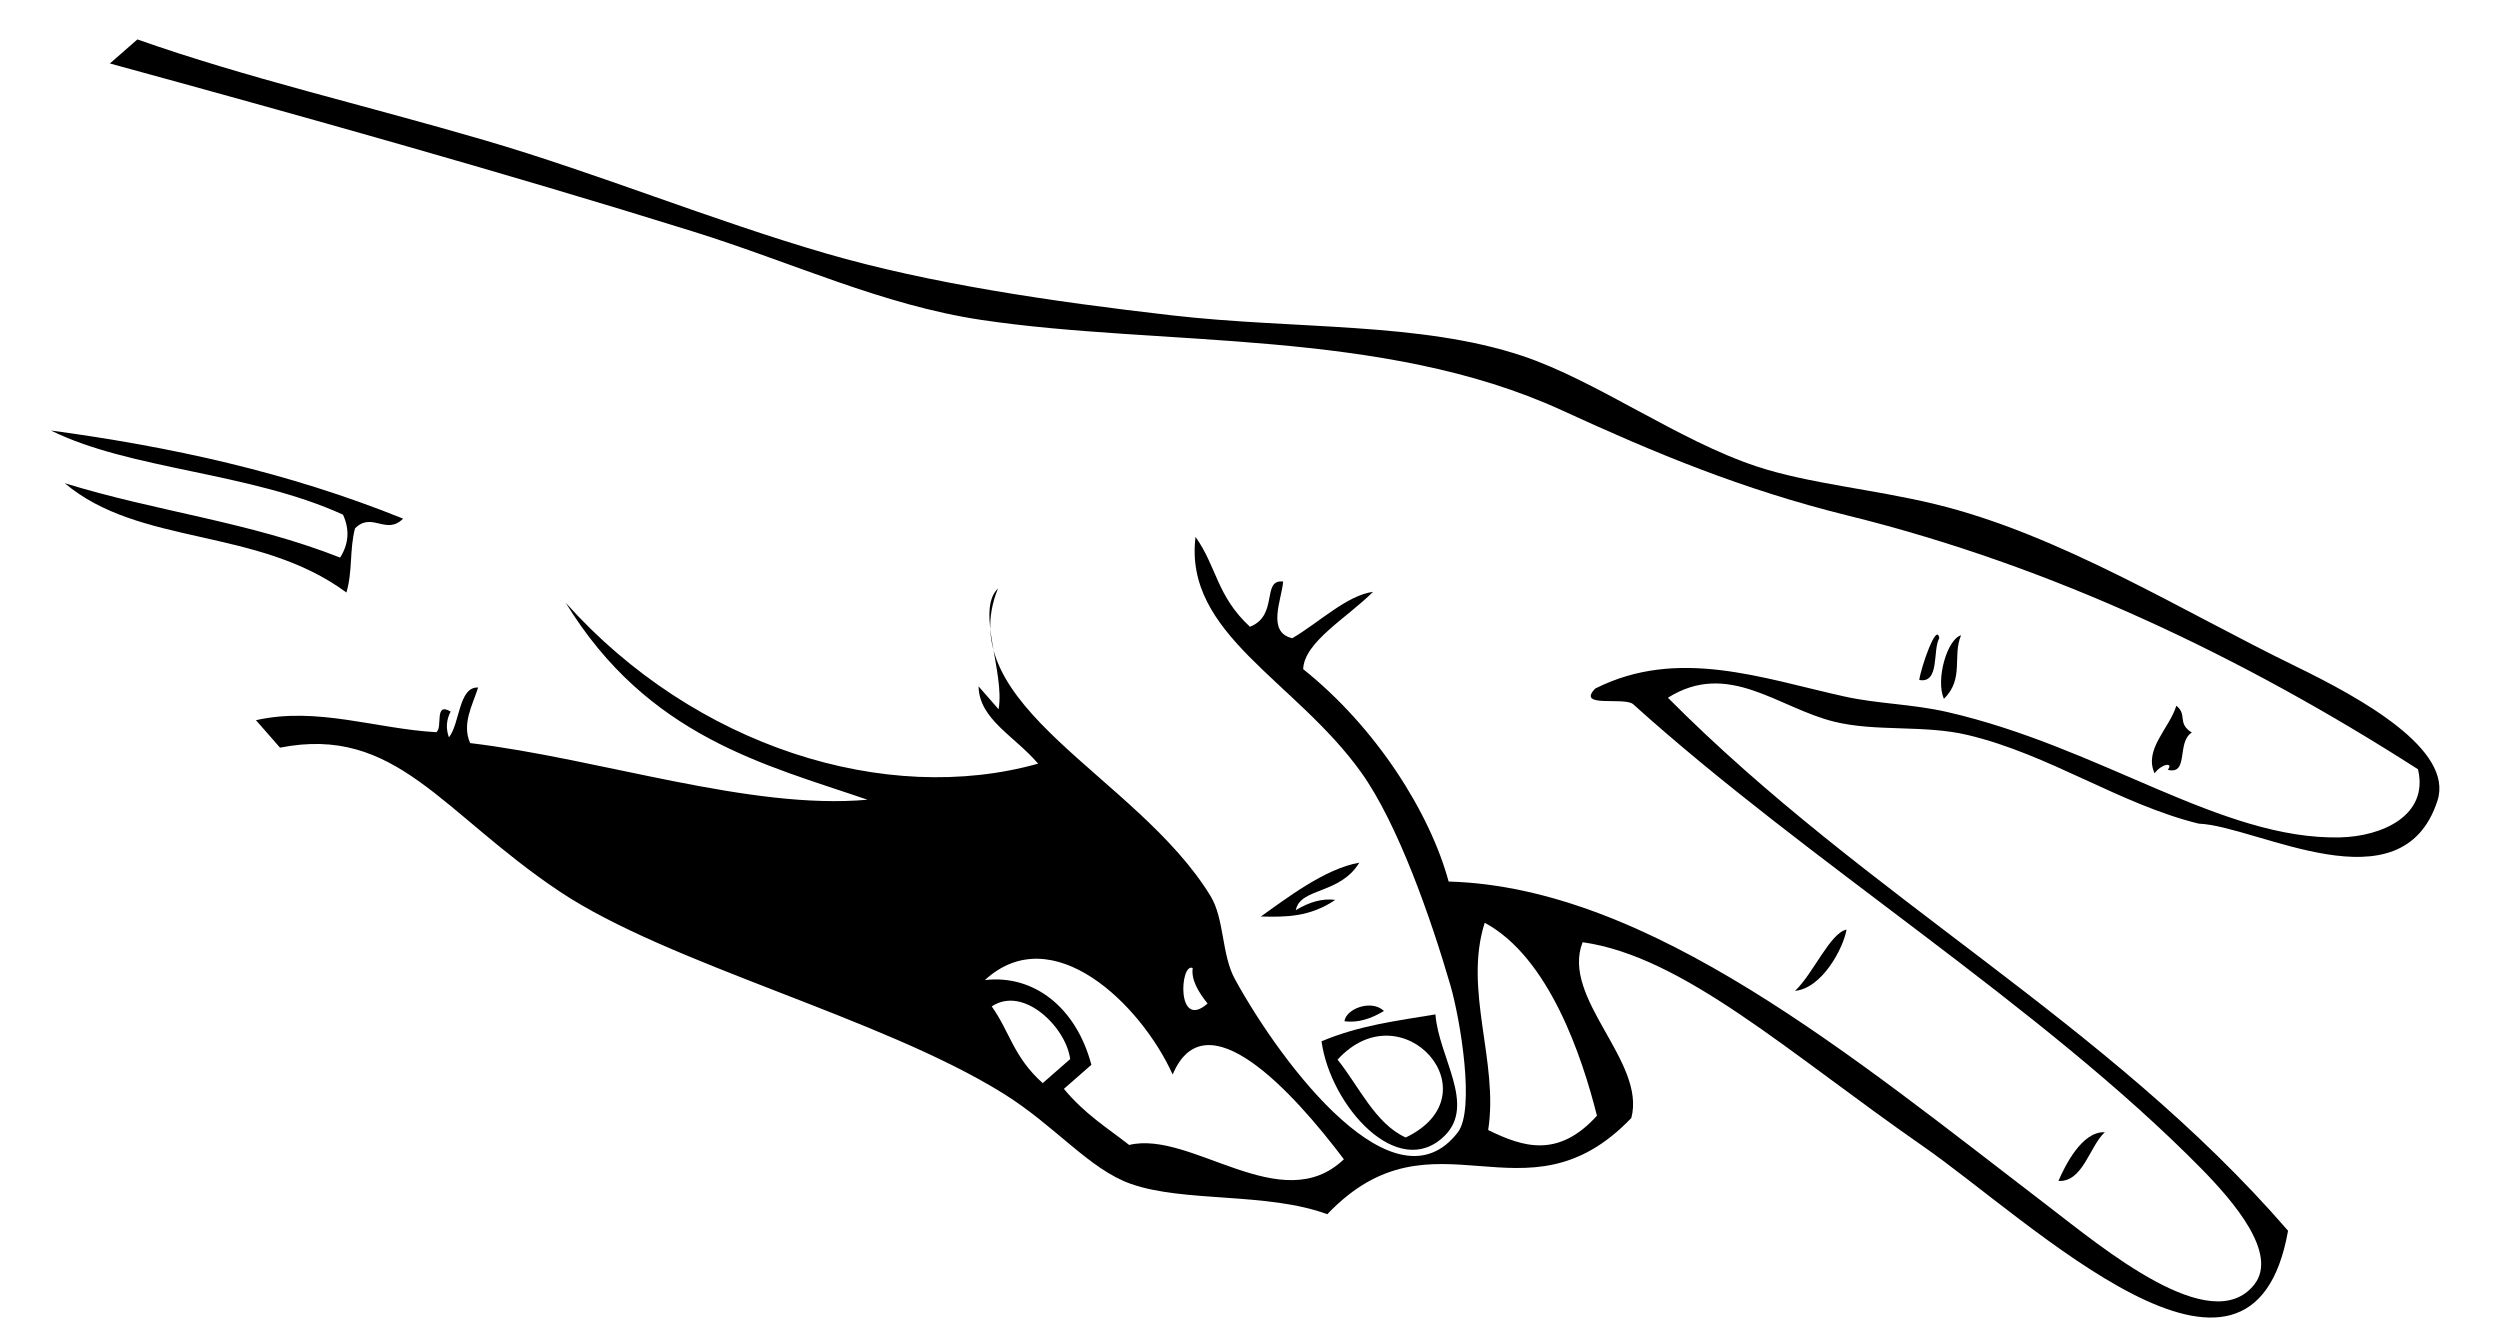 <?xml version="1.0" encoding="UTF-8" standalone="no"?>
<svg
   xmlns:dc="http://purl.org/dc/elements/1.1/"
   xmlns:cc="http://creativecommons.org/ns#"
   xmlns:rdf="http://www.w3.org/1999/02/22-rdf-syntax-ns#"
   xmlns:svg="http://www.w3.org/2000/svg"
   xmlns="http://www.w3.org/2000/svg"
   xmlns:sodipodi="http://sodipodi.sourceforge.net/DTD/sodipodi-0.dtd"
   xmlns:inkscape="http://www.inkscape.org/namespaces/inkscape"
   viewBox="0 0 283.465 151.181"
   version="1.1"
   id="svg4055"
   sodipodi:docname="ciseaux.svg"
   inkscape:version="0.92.5 (2060ec1f9f, 2020-04-08)"
   width="75mm"
   height="40mm">
  <sodipodi:namedview
     pagecolor="#ffffff"
     bordercolor="#666666"
     borderopacity="1"
     objecttolerance="10"
     gridtolerance="10"
     guidetolerance="10"
     inkscape:pageopacity="0"
     inkscape:pageshadow="2"
     inkscape:window-width="1280"
     inkscape:window-height="959"
     id="namedview4057"
     showgrid="false"
     inkscape:zoom="1.5698043"
     inkscape:cx="345.90298"
     inkscape:cy="238.31061"
     inkscape:window-x="0"
     inkscape:window-y="40"
     inkscape:window-maximized="1"
     inkscape:current-layer="svg4055"
     units="mm"
     height="73mm" />
  <defs
     id="defs3967" />
  <g
     transform="matrix(0.535,0,0,0.535,107.655,-239.77)"
     id="g4053">
    <g
       transform="matrix(1.195,0.424,-0.424,1.195,-163.885,422.032)"
       id="g4045"
       style="fill-rule:evenodd">
      <path
         d="m 361.405,18.798 c 0.183,3.935 -2.72,8.736 0.351,11.859 0.581,-1.918 2.404,-2.862 1.882,-1.278 3.681,-0.369 -0.205,-4.866 1.708,-7.206 -2.92,-0.673 -1.599,-2.539 -3.941,-3.375 z"
         id="path4025"
         inkscape:connector-curvature="0" />
      <path
         d="m 323.558,19.741 c -1.958,1.333 -1.575,8.389 0.848,10.972 2.115,-4.334 -1.078,-7.171 -0.848,-10.972 z"
         id="path4027"
         inkscape:connector-curvature="0" />
      <path
         d="m 373.98,89.99 c -3.714,1.095 -4.415,7.683 -4.585,10.26 3.952,-1.163 2.957,-7.273 4.585,-10.26 z"
         id="path4029"
         inkscape:connector-curvature="0" />
      <path
         d="m 321.97,72.5 c -2.411,1.459 -2.76,8.722 -4.691,12.531 4.131,-1.946 5.219,-9.416 4.691,-12.531 z"
         id="path4031"
         inkscape:connector-curvature="0" />
      <path
         d="m 270.18,127.44 c -4.752,9.811 -19.64,1.719 -24.672,-8 5.153,-4.7 10.842,-7.498 16.442,-10.608 2.885,6.549 11.457,11.943 8.23,18.608 z m -21.122,-6.01 c 4.796,2.948 9.505,7.987 15.086,8.457 11.746,-11.772 -8.793,-23.322 -15.086,-8.457 z"
         id="path4033"
         inkscape:connector-curvature="0" />
      <path
         d="m 253.65,111.17 c -2.67,-1.188 -6.125,1.818 -5.647,3.832 2.115,-0.45 3.98,-1.786 5.647,-3.832 z"
         id="path4035"
         inkscape:connector-curvature="0" />
      <path
         d="m 2.984,27.804 c 19.307,-0.023 39.398,-2.352 60.289,-3.524 19.921,-1.12 40.249,-0.095 60.179,-1.253 17.961,-1.042 38.129,-5.02 57.842,-9.561 20.324,-4.681 39.488,-12.878 57.559,-13.218 13.051,-0.246 29.157,4.603 43.064,4.315 9.181,-0.19 19.653,-2.939 30.252,-4.035 21.304,-2.203 44.943,3.055 65.787,5.389 12.365,1.385 29.646,4.323 29.889,13.256 0.524,19.289 -27.008,14.056 -36.328,16.955 -13.509,1.351 -27.446,-2.572 -41.397,-1.047 -7.37,0.806 -14.535,4.626 -21.66,5.351 -9.644,0.983 -20.19,-3.831 -27.589,5.527 42.685,20.521 87.223,26.455 127.475,49.3 5.767,34.513 -41.071,12.854 -62.277,7.074 -26.268,-7.161 -48.3,-16.484 -64.968,-13.095 -0.35,10.063 16.708,15.225 17.493,24.967 -10.56,23.538 -31.963,8.575 -42.513,32.15 -10.699,-0.138 -23.185,6.185 -32.632,6.199 -7.419,0.01 -15.125,-4.914 -25.168,-7.113 -23.599,-5.165 -59.929,-1.638 -81.196,-7.028 -22.981,-5.826 -35.052,-17.105 -52.047,-7.019 l -5.325,-2.983 c 8.888,-5.595 19.42,-5.348 29.083,-8.189 0.795,-1.107 -2.106,-4.701 1.102,-4.046 -0.22,1.557 0.171,2.94 1.171,4.154 0.967,-2.802 -1.314,-8.549 1.813,-9.479 0.1,3.21 -0.55,6.631 1.843,9.196 21.318,-4.805 47.895,-5.07 65.761,-13.287 -18.073,0.189 -38.065,2.406 -58.541,-14.155 28.437,15.536 61.903,14.136 83.4,-1.064 -5.337,-3.071 -11.74,-3.682 -13.7,-8.847 l 4.436,2.487 c -1.045,-6.191 -9.188,-14.342 -6.843,-18.997 -0.98,21.186 32.324,21.716 50.648,36.556 3.521,2.852 4.986,8.622 8.552,11.79 12.459,11.079 38.325,27.914 43.629,11.63 1.475,-4.527 -5.874,-17.871 -9.398,-22.763 C 255.812,93.882 245.354,80.87 236.692,74.84 221.175,64.04 201.021,63 197.47,47.026 c 5.059,3.557 6.6,8.104 13.593,11.116 3.937,-3.393 -0.896,-8.159 2.702,-8.98 0.786,2.865 0.175,8.934 4.612,8.417 3.356,-4.005 6.206,-9.805 10.124,-11.819 -2.581,5.461 -8.058,11.736 -6.682,16.081 14.856,5.141 28.032,15.589 34.783,25.328 31.917,-10.33 73.244,4.919 112.577,17.624 10.837,3.501 33.131,11.804 36.853,0.833 2.115,-6.233 -8.018,-11.988 -14.763,-15.274 C 356.887,73.608 312.162,64.025 275.72,48.906 c -1.908,-0.621 -8.7,3.843 -6.816,-0.324 10.694,-11.2 25.805,-10.954 39.771,-12.692 5.622,-0.7 11.034,-2.603 17.008,-3.294 26.229,-3.041 50.338,4.846 68.879,-2.207 6.501,-2.474 12.802,-8.383 8.456,-15.085 C 369.166,7.42 334.164,3.734 299.101,7.199 280.875,9 265.181,8.141 248.117,6.61 215.236,3.657 181.48,18.997 151.607,24.817 135.213,28.012 118.639,26.337 101.404,26.998 68.287,28.264 31.807,30.771 0,33.128 0.995,31.353 1.99,29.578 2.984,27.804 Z m 261.605,63.842 c 0.395,11.847 9.998,21.099 12.129,32.457 6.438,0.748 12.617,0.576 16.336,-8.335 -5.655,-8.494 -16.405,-22.274 -28.465,-24.122 z m -43.467,23.451 c -2.333,-0.235 0.908,10.869 4.329,4.76 -2.22,-1.369 -3.948,-2.875 -4.329,-4.76 z m 34.5,21.673 c -11.813,-7.808 -30.909,-17.961 -31.703,-3.777 -8.923,-9.287 -27.699,-17.935 -34.863,-4.381 7.407,-3.651 15.946,-0.771 21.513,7.394 -0.996,1.774 -1.99,3.55 -2.985,5.324 4.788,2.848 9.016,3.707 13.418,5.189 8.938,-5.838 28.133,3.156 34.62,-9.749 z m -64.013,-4.395 c 4.305,3.021 6.208,6.721 12.316,9.237 0.995,-1.775 1.99,-3.551 2.984,-5.325 -2.4,-4.755 -11.471,-9.038 -15.3,-3.912 z"
         id="path4037"
         inkscape:connector-curvature="0" />
      <path
         d="m 320.291,21.408 c -1.362,-2.508 -1.234,5.898 -0.82,7.705 3.498,-0.554 0.371,-5.536 0.82,-7.705 z"
         id="path4039"
         inkscape:connector-curvature="0" />
      <path
         d="m 239.77,96.394 c -2.115,0.449 -3.981,1.787 -5.646,3.832 -0.551,-3.857 6.066,-4.896 7.354,-11.038 -5.153,2.885 -9.686,10.019 -12.503,13.983 3.877,-1.264 7.735,-2.605 10.795,-6.777 z"
         id="path4041"
         inkscape:connector-curvature="0" />
      <path
         d="m 61.931,91.17 c 1.902,1.954 2.553,4.263 1.951,6.924 -16.353,-0.565 -31.533,3.027 -47.544,3.672 15.331,5.78 32.779,-3.897 50.486,1.477 -0.191,-3.683 -1.925,-6.93 -2.231,-10.58 1.717,-3.636 5.314,-0.588 7.032,-4.223 -20.932,-0.899 -40.87,1.712 -60.396,5.797 14.697,1.758 33.589,-4.559 50.702,-3.067 z"
         id="path4043"
         inkscape:connector-curvature="0" />
    </g>
  </g>
</svg>
